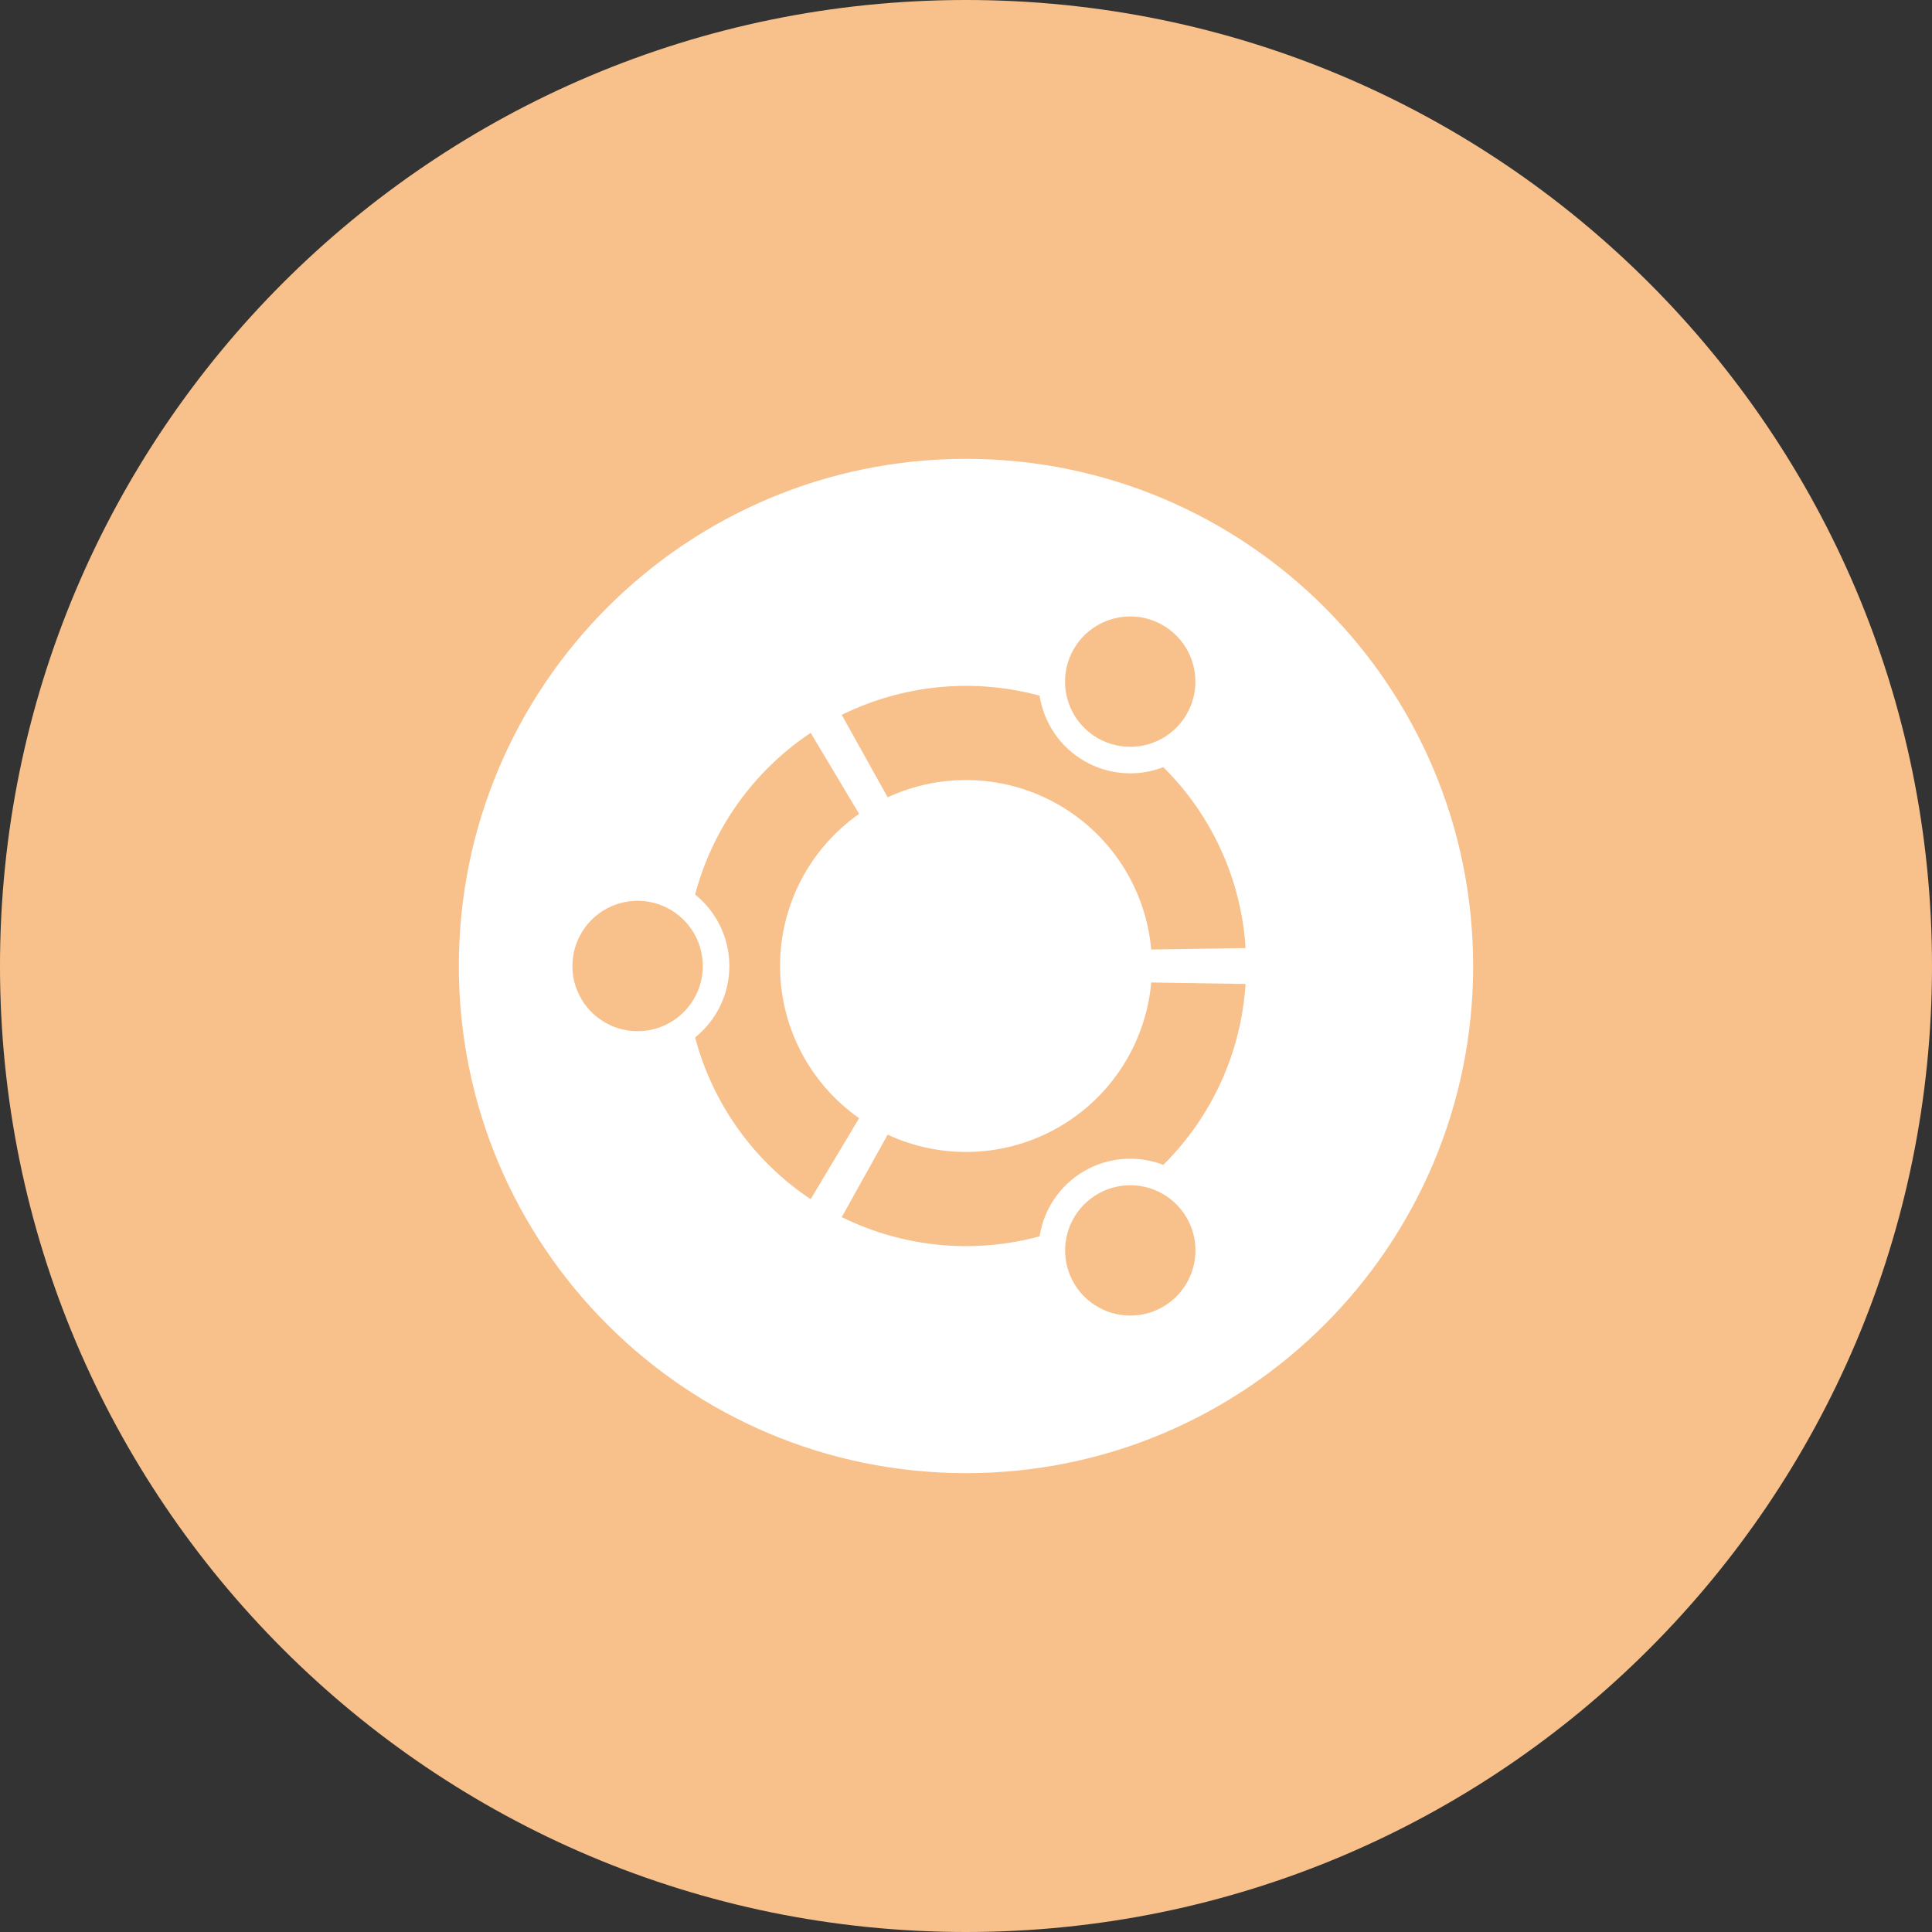 <svg width="1024" height="1024" viewBox="0 0 1024 1024" fill="none" xmlns="http://www.w3.org/2000/svg">
<rect x="0" y="0" width="1024" height="1024" fill="#333333" stroke="none"/>
<g clip-path="url(#clip0_3_713)">
<path d="M512 1024C794.77 1024 1024 794.77 1024 512C1024 229.23 794.77 0 512 0C229.23 0 0 229.23 0 512C0 794.77 229.23 1024 512 1024Z" fill="#F8C18C"/>
<path d="M512 243.199C363.55 243.199 243.2 363.539 243.2 511.999C243.2 660.459 363.55 780.799 512 780.799C660.45 780.799 780.8 660.449 780.8 511.999C780.8 363.549 660.46 243.199 512 243.199ZM569.12 343.999C572.537 338.082 577.632 333.31 583.76 330.288C589.889 327.266 596.776 326.129 603.55 327.021C610.325 327.913 616.683 330.793 621.82 335.299C626.958 339.804 630.644 345.731 632.413 352.331C634.182 358.932 633.954 365.908 631.758 372.379C629.562 378.849 625.497 384.523 620.076 388.684C614.656 392.844 608.123 395.303 601.305 395.751C594.486 396.199 587.688 394.615 581.77 391.199C573.835 386.616 568.045 379.07 565.672 370.218C563.3 361.367 564.54 351.936 569.12 343.999ZM337.92 546.559C331.086 546.555 324.406 544.525 318.725 540.725C313.044 536.925 308.618 531.526 306.005 525.211C303.392 518.896 302.711 511.947 304.047 505.245C305.382 498.542 308.676 492.386 313.51 487.555C318.344 482.723 324.502 479.434 331.205 478.102C337.909 476.77 344.857 477.456 351.17 480.072C357.484 482.688 362.881 487.118 366.677 492.801C370.474 498.484 372.5 505.165 372.5 511.999C372.5 516.539 371.606 521.035 369.868 525.229C368.13 529.424 365.582 533.234 362.371 536.444C359.159 539.653 355.347 542.199 351.152 543.934C346.957 545.67 342.46 546.562 337.92 546.559ZM368.42 549.889C374.086 545.334 378.659 539.565 381.8 533.009C384.942 526.452 386.573 519.275 386.573 512.004C386.573 504.734 384.942 497.556 381.8 491C378.659 484.443 374.086 478.675 368.42 474.119C377.699 439.04 399.483 408.563 429.67 388.429L455.35 431.359C442.403 440.452 431.836 452.528 424.541 466.567C417.245 480.605 413.437 496.193 413.437 512.014C413.437 527.835 417.245 543.423 424.541 557.462C431.836 571.5 442.403 583.576 455.35 592.669L429.67 635.599C399.481 615.454 377.697 584.967 368.42 549.879V549.889ZM616.32 692.689C610.4 696.098 603.602 697.675 596.786 697.221C589.969 696.767 583.441 694.303 578.024 690.14C572.608 685.976 568.548 680.301 566.357 673.83C564.165 667.36 563.941 660.385 565.713 653.787C567.485 647.189 571.173 641.265 576.31 636.763C581.448 632.26 587.805 629.382 594.579 628.492C601.352 627.602 608.237 628.74 614.364 631.761C620.49 634.783 625.584 639.553 629 645.469C631.268 649.402 632.74 653.743 633.33 658.245C633.92 662.747 633.618 667.321 632.441 671.706C631.263 676.09 629.234 680.2 626.468 683.801C623.702 687.401 620.254 690.422 616.32 692.689ZM616.57 617.399C609.793 614.781 602.516 613.714 595.273 614.278C588.03 614.842 581.005 617.021 574.715 620.657C568.425 624.293 563.03 629.292 558.926 635.287C554.822 641.282 552.114 648.12 551 655.299C515.971 664.782 478.685 661.155 446.14 645.099L470.48 601.399C484.829 608.058 500.569 611.167 516.372 610.462C532.175 609.758 547.576 605.26 561.275 597.35C574.973 589.44 586.568 578.35 595.078 565.016C603.588 551.681 608.765 536.495 610.17 520.739L660.17 521.519C657.882 557.741 642.37 591.862 616.58 617.399H616.57ZM610.17 503.269C608.763 487.514 603.586 472.328 595.076 458.993C586.566 445.659 574.973 434.568 561.275 426.657C547.577 418.746 532.177 414.246 516.374 413.538C500.572 412.83 484.831 415.934 470.48 422.589L446.14 378.889C478.688 362.84 515.973 359.22 551 368.709C552.113 375.89 554.822 382.729 558.926 388.725C563.031 394.721 568.427 399.721 574.718 403.357C581.01 406.993 588.036 409.172 595.28 409.735C602.524 410.298 609.803 409.23 616.58 406.609C642.381 432.137 657.901 466.256 660.19 502.479L610.17 503.269Z" fill="white"/>
</g>
<defs>
<clipPath id="clip0_3_713">
<rect width="1024" height="1024" fill="white"/>
</clipPath>
</defs>
</svg>
